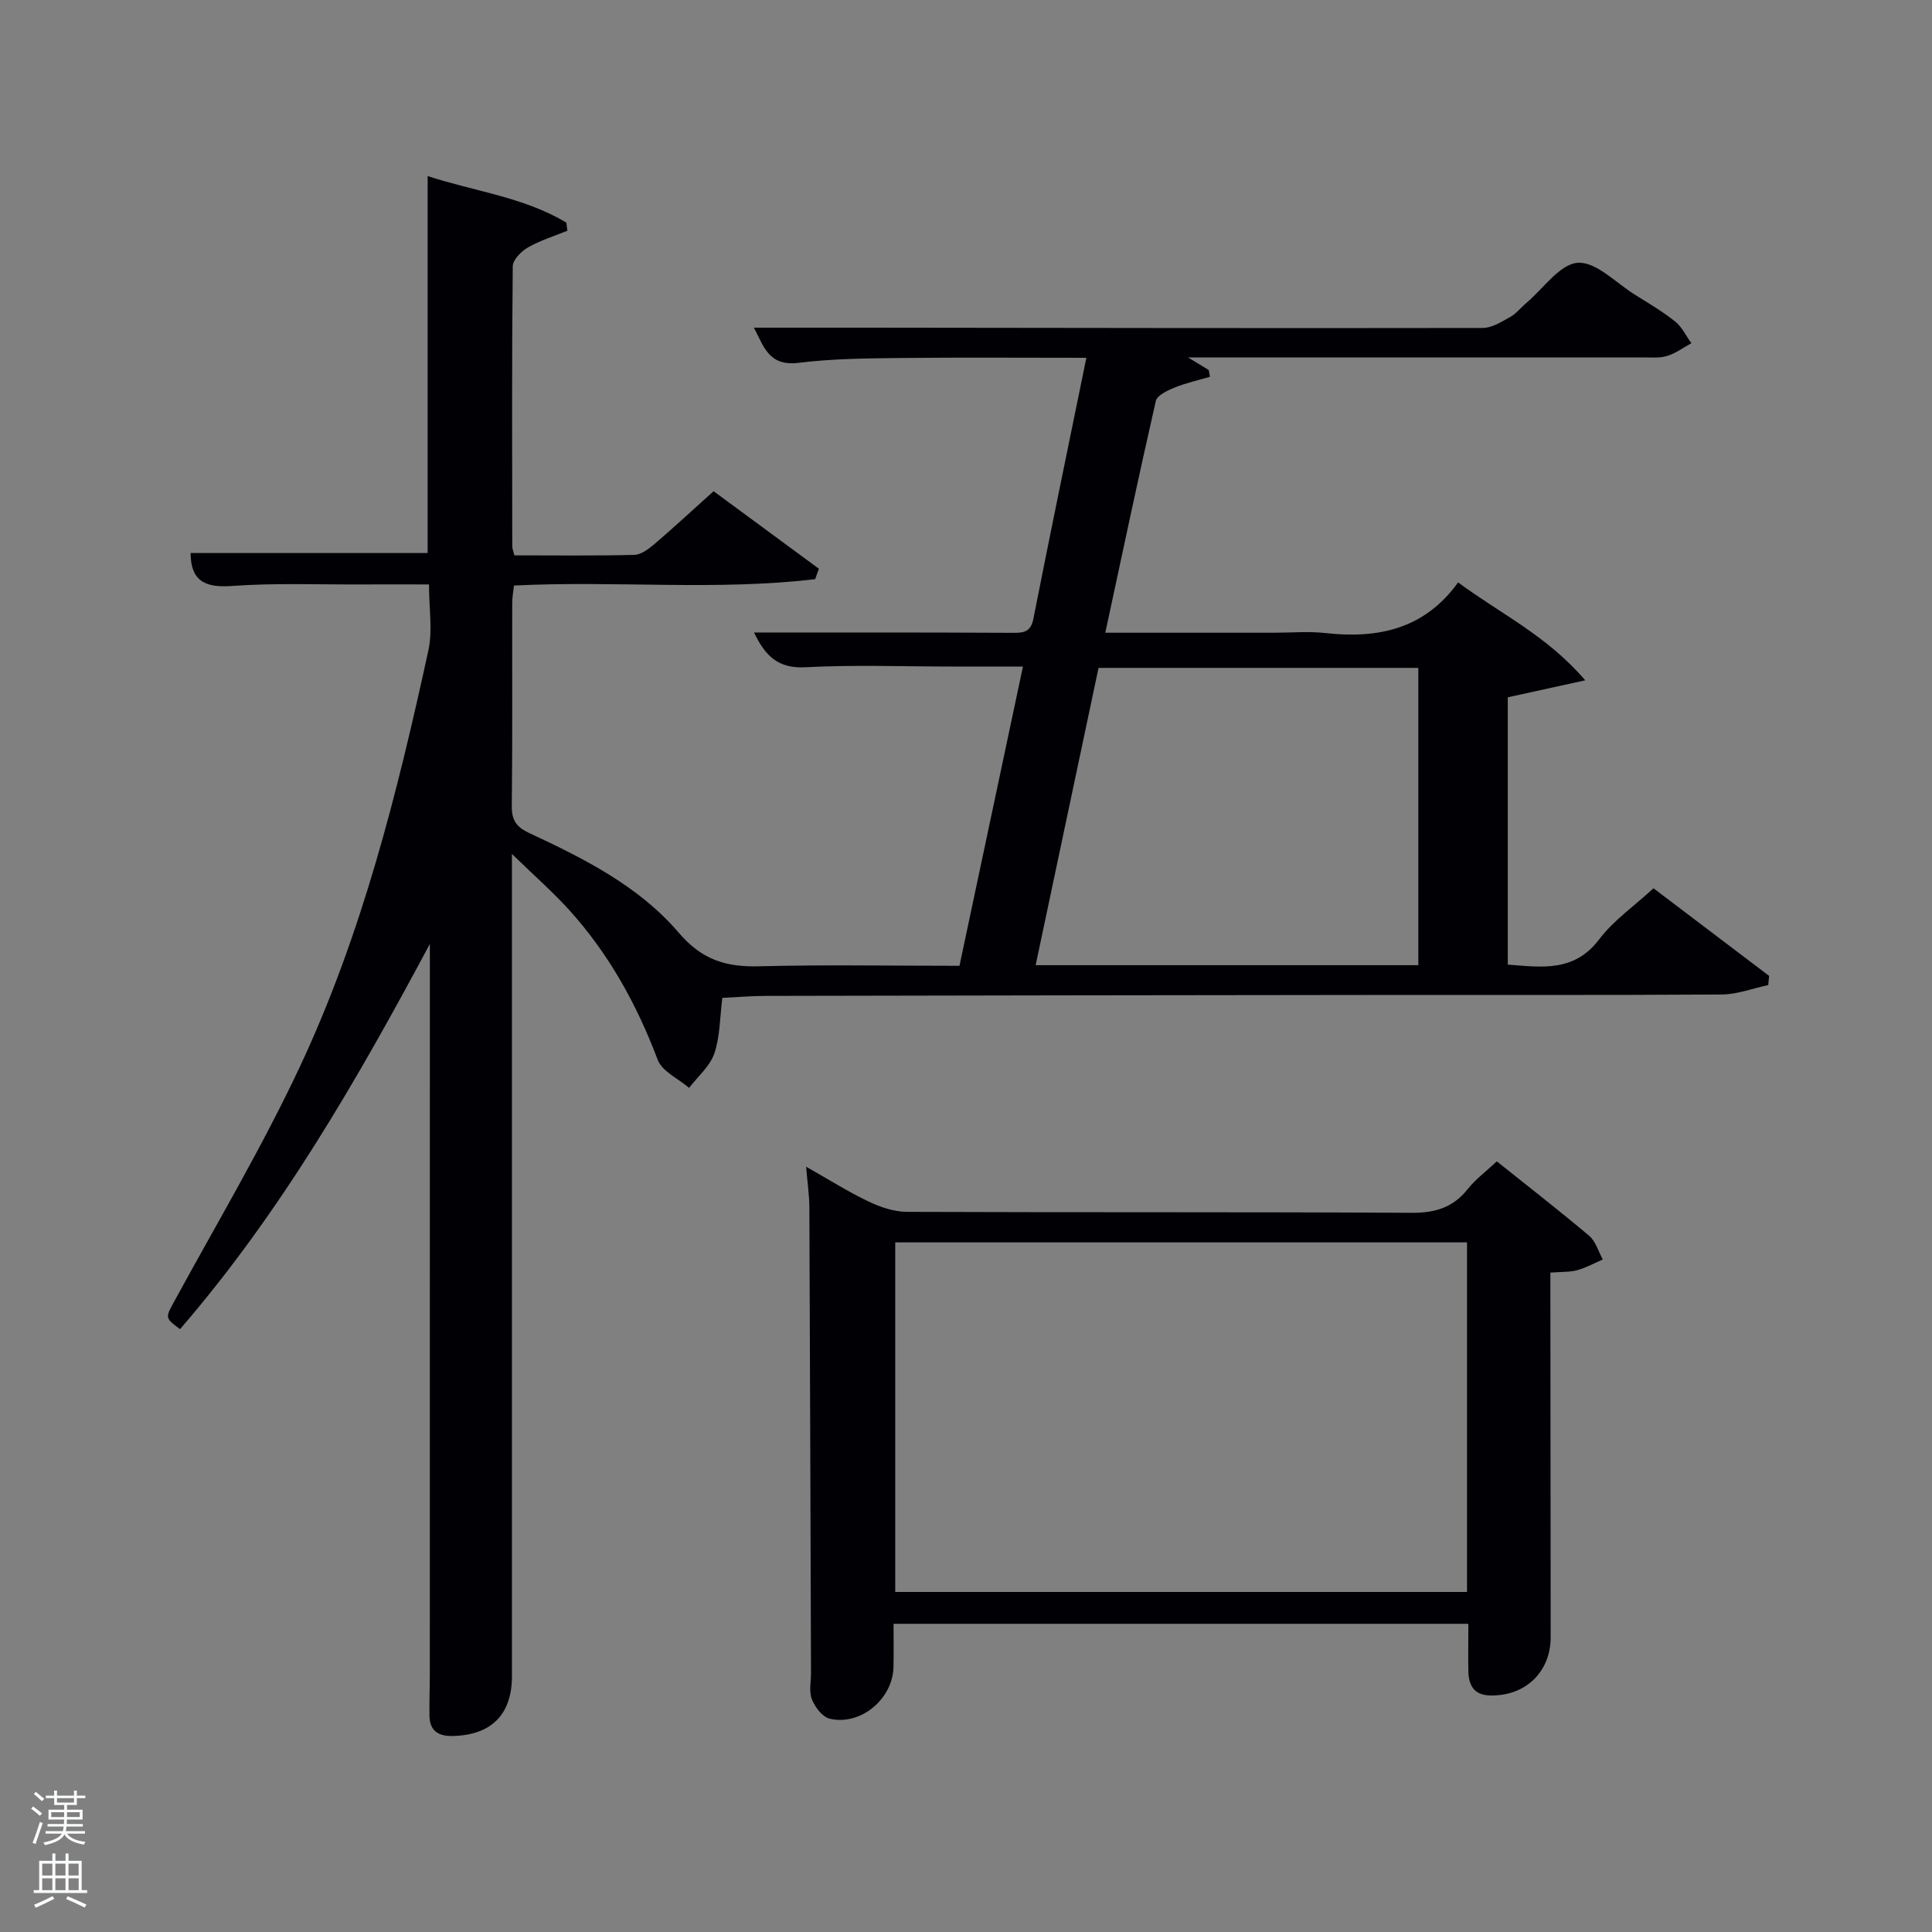 <svg enable-background="new 0 0 400 400" viewBox="0 0 400 400" xmlns="http://www.w3.org/2000/svg"><rect x="0" y="0" width="400" height="400" fill="#808080" stroke="none"/><path d="m6.44 374.46.42-.45c.65.47 1.27.95 1.85 1.44l-.45.49c-.65-.56-1.25-1.06-1.82-1.48m.93 7.33-.63-.26c.55-1.36 1.05-2.8 1.52-4.33.19.1.38.19.59.27-.46 1.29-.95 2.73-1.48 4.32m-.38-10.38.44-.42c.43.34 1.01.82 1.74 1.44l-.49.49c-.53-.51-1.09-1.01-1.69-1.51m2.5.35h1.72v-1.04h.59v1.04h3.52v-1.04h.59v1.04h1.75v.53h-1.75v1.42h-2.03v.97h3.22v2.03h-3.24c0 .35-.01.66-.03.93h3.32v.53h-3.37c-.03.27-.08.58-.15.94h3.96v.53h-3.71c.67.92 1.93 1.48 3.79 1.68-.13.24-.23.44-.29.59-2.13-.38-3.48-1.08-4.04-2.12-.43.97-1.77 1.72-4.03 2.23-.09-.19-.2-.37-.33-.55 2.1-.42 3.37-1.03 3.81-1.83h-3.36v-.53h3.58c.08-.29.13-.61.16-.94h-3.33v-.53h3.39c.02-.27.04-.58.04-.93h-3.23v-2.03h3.25v-.97h-2.07v-1.42h-1.73zm1.12 3.44v1h2.65c.01-.3.02-.44.02-.4v-.25-.35zm1.19-2h3.52v-.91h-3.52zm4.71 2h-2.63v.59c0 .15-.01.28-.01.4h2.64z" fill="#fafbfc"/><path d="m13.56 383.74h.63v1.52h2.72v6.07h1.13v.6h-11.06v-.6h1.13v-6.07h2.73v-1.52h.63v1.52h2.1v-1.52zm-2.69 8.83.38.56c-1.24.63-2.53 1.25-3.85 1.85-.1-.21-.21-.42-.34-.63 1.36-.55 2.63-1.15 3.81-1.78m-2.13-4.27h2.1v-2.45h-2.1zm0 3.04h2.1v-2.46h-2.1zm2.72-3.04h2.1v-2.45h-2.1zm0 3.04h2.1v-2.46h-2.1zm6.07 3.6c-1.41-.71-2.7-1.3-3.86-1.78l.35-.56c1.45.62 2.75 1.19 3.88 1.72zm-1.25-9.09h-2.1v2.45h2.1zm-2.09 5.49h2.1v-2.46h-2.1z" fill="#fafbfc"/><g fill="#010105"><path d="m228.84 131h35.01c3.5 0 7.03-.32 10.49.06 10.86 1.21 20.51-.72 27.55-10.48 8.76 6.51 18.27 10.91 26.32 20.27-6.28 1.38-11.11 2.44-16.04 3.52v55.34c7.07.54 13.75 1.61 18.93-5.24 2.96-3.91 7.21-6.85 11.24-10.56 8 6.06 15.97 12.1 23.94 18.14-.06.63-.13 1.27-.19 1.9-3.21.68-6.41 1.93-9.63 1.95-24.83.16-49.66.07-74.48.1-41.16.04-82.31.1-123.47.19-2.97.01-5.94.26-8.96.41-.52 4.08-.46 8.01-1.66 11.52-.91 2.65-3.42 4.76-5.22 7.11-2.23-1.91-5.59-3.4-6.5-5.81-4.34-11.51-10.17-22.04-18.44-31.14-3.31-3.64-7.04-6.91-11.74-11.48v6.78 163.47c0 7.97-4.31 12.2-12.28 12.37-3.1.06-4.76-1.16-4.8-4.28-.03-3 .08-5.99.08-8.99.01-49.16.01-98.31.01-147.47 0-1.08 0-2.17 0-3.25-15.09 28.22-30.87 55.62-51.73 79.76-3.26-2.44-3.06-2.32-.89-6.3 8.68-15.9 17.95-31.53 25.64-47.9 12.91-27.47 20.25-56.83 26.68-86.37.89-4.12.12-8.6.12-13.62-4.83 0-9.58-.02-14.34 0-8.83.04-17.69-.32-26.48.32-5.66.42-8.51-1.13-8.54-6.82h49.08c0-25.72 0-51.46 0-78.05 9.53 3.14 19.8 4.31 28.71 9.63.07.56.14 1.13.22 1.69-2.74 1.12-5.62 2-8.16 3.46-1.39.79-3.14 2.56-3.15 3.9-.2 19.33-.13 38.66-.1 57.99 0 .46.21.93.43 1.86 8.27 0 16.56.11 24.84-.1 1.42-.04 2.99-1.24 4.19-2.26 4.04-3.46 7.94-7.07 12.22-10.92 7.32 5.39 14.56 10.72 21.8 16.05-.26.72-.51 1.44-.77 2.16-20.57 2.44-41.31.26-62.36 1.32-.12 1.15-.36 2.4-.36 3.66-.03 14 .07 28-.09 41.99-.04 2.96 1 4.38 3.61 5.59 11.36 5.29 22.74 11.02 30.93 20.61 4.85 5.69 9.85 7.16 16.7 6.98 13.64-.35 27.29-.1 41.45-.1 4.35-20.51 8.67-40.89 13.14-61.96-5.08 0-9.83 0-14.57 0-10.16 0-20.35-.39-30.49.15-5.74.3-8.34-2.46-10.62-7.2 7.45 0 14.54-.01 21.64 0 10.66.01 21.33 0 31.99.07 2.18.01 3.66-.14 4.21-2.9 3.52-17.89 7.23-35.73 10.97-54.04-13.09 0-25.89-.1-38.68.04-6.98.08-14.01.14-20.91 1-6.26.78-7.25-3.57-9.24-7.28 7.97 0 15.69-.01 23.41 0 42.49.05 84.98.13 127.47.06 1.91 0 3.9-1.27 5.68-2.26 1.28-.71 2.24-1.97 3.38-2.93 3.52-2.98 6.91-8.04 10.63-8.3 3.79-.26 7.93 4.18 11.87 6.63 2.82 1.76 5.71 3.46 8.3 5.53 1.41 1.13 2.25 2.97 3.35 4.49-1.66.9-3.23 2.08-5 2.63-1.54.48-3.29.31-4.95.31-29.36 0-58.68 0-88.01 0-1.82 0-3.63 0-6.25 0 1.89 1.15 3.09 1.88 4.29 2.61.08.47.17.93.25 1.4-2.45.72-4.96 1.27-7.32 2.23-1.47.6-3.62 1.6-3.89 2.78-3.58 15.67-6.9 31.41-10.46 47.98zm64.81 68.83c0-20.83 0-41.2 0-61.55-22.27 0-44.18 0-66.21 0-4.35 20.59-8.66 40.93-13.02 61.55z"/><path d="m304.01 336.19c-39.52 0-78.94 0-119.01 0 0 3.05.05 5.98-.01 8.92-.13 6.64-6.82 12.26-13.23 10.72-1.49-.36-3.02-2.38-3.66-3.99-.64-1.58-.19-3.61-.19-5.44-.11-32.14-.2-64.29-.34-96.43-.01-2.46-.38-4.93-.67-8.41 4.73 2.67 8.71 5.19 12.93 7.2 2.45 1.17 5.28 2.13 7.94 2.14 34.81.14 69.63 0 104.44.2 4.89.03 8.61-1.06 11.67-4.92 1.62-2.04 3.8-3.65 6.02-5.73 6.51 5.21 12.93 10.18 19.13 15.42 1.35 1.14 1.89 3.23 2.81 4.89-1.76.76-3.47 1.72-5.3 2.22-1.55.42-3.24.32-5.55.5v5.52c.02 23.32.05 46.64.06 69.96 0 7.27-5.34 12.31-12.67 12.06-3.24-.11-4.29-2.14-4.37-4.93-.07-3.11 0-6.24 0-9.9zm-118.66-78.97v72.38h118.38c0-24.32 0-48.24 0-72.38-39.51 0-78.76 0-118.38 0z"/></g></svg>